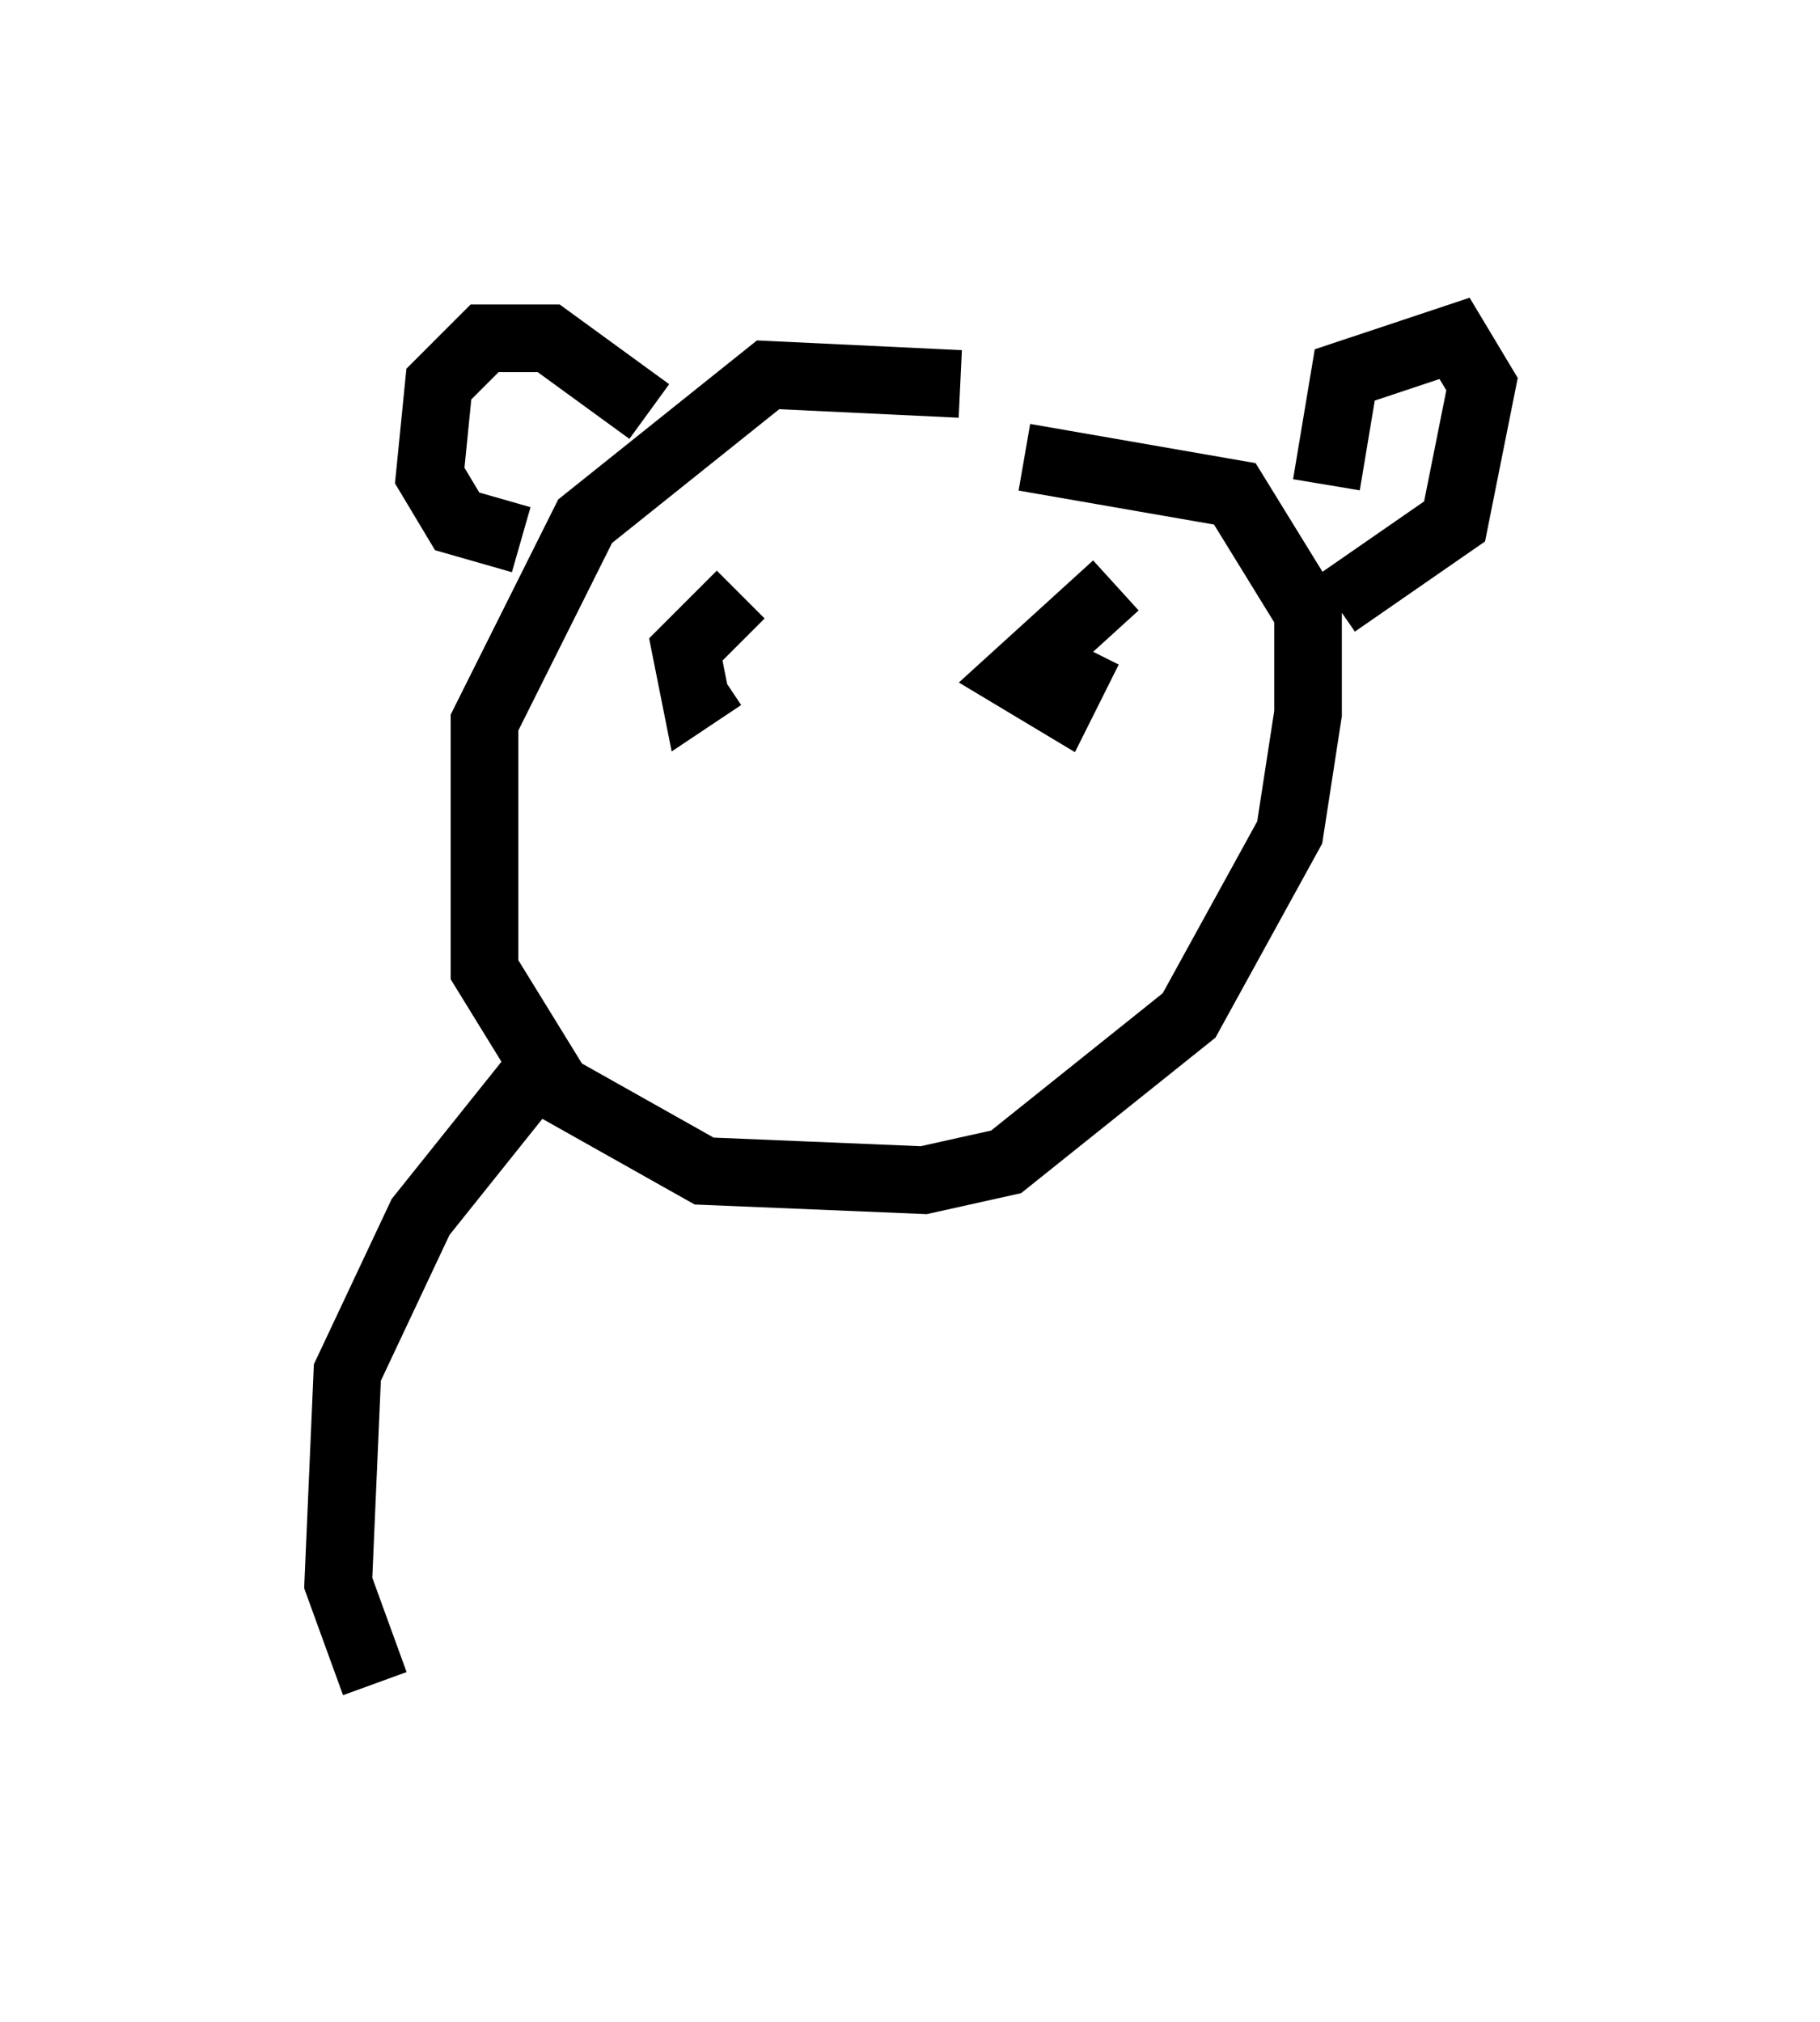 <?xml version="1.0" encoding="utf-8" ?>
<svg baseProfile="full" height="29.892" version="1.1" width="26.915" xmlns="http://www.w3.org/2000/svg" xmlns:ev="http://www.w3.org/2001/xml-events" xmlns:xlink="http://www.w3.org/1999/xlink"><defs /><rect fill="white" height="29.892" width="26.915" x="0" y="0" /><path d="M17.584, 6.624 m-3.383, -0.947 l-2.842, -0.135 -2.706, 2.165 l-1.488, 2.977 0.0, 3.654 l1.083, 1.759 2.165, 1.218 l3.248, 0.135 1.218, -0.271 l2.706, -2.165 1.488, -2.706 l0.271, -1.759 0.0, -1.488 l-1.083, -1.759 -3.112, -0.541 m-4.195, 2.03 l-0.812, 0.812 0.135, 0.677 l0.406, -0.271 m5.819, -1.353 l-1.488, 1.353 0.677, 0.406 l0.406, -0.812 m-6.495, -3.518 l-1.488, -1.083 -0.947, 0.0 l-0.677, 0.677 -0.135, 1.353 l0.406, 0.677 0.947, 0.271 m11.908, -0.812 l0.271, -1.624 1.624, -0.541 l0.406, 0.677 -0.406, 2.03 l-1.759, 1.218 m-11.908, 7.036 l-1.624, 2.03 -1.083, 2.3 l-0.135, 3.112 0.541, 1.488 " fill="none" stroke="black" stroke-width="1" /></svg>